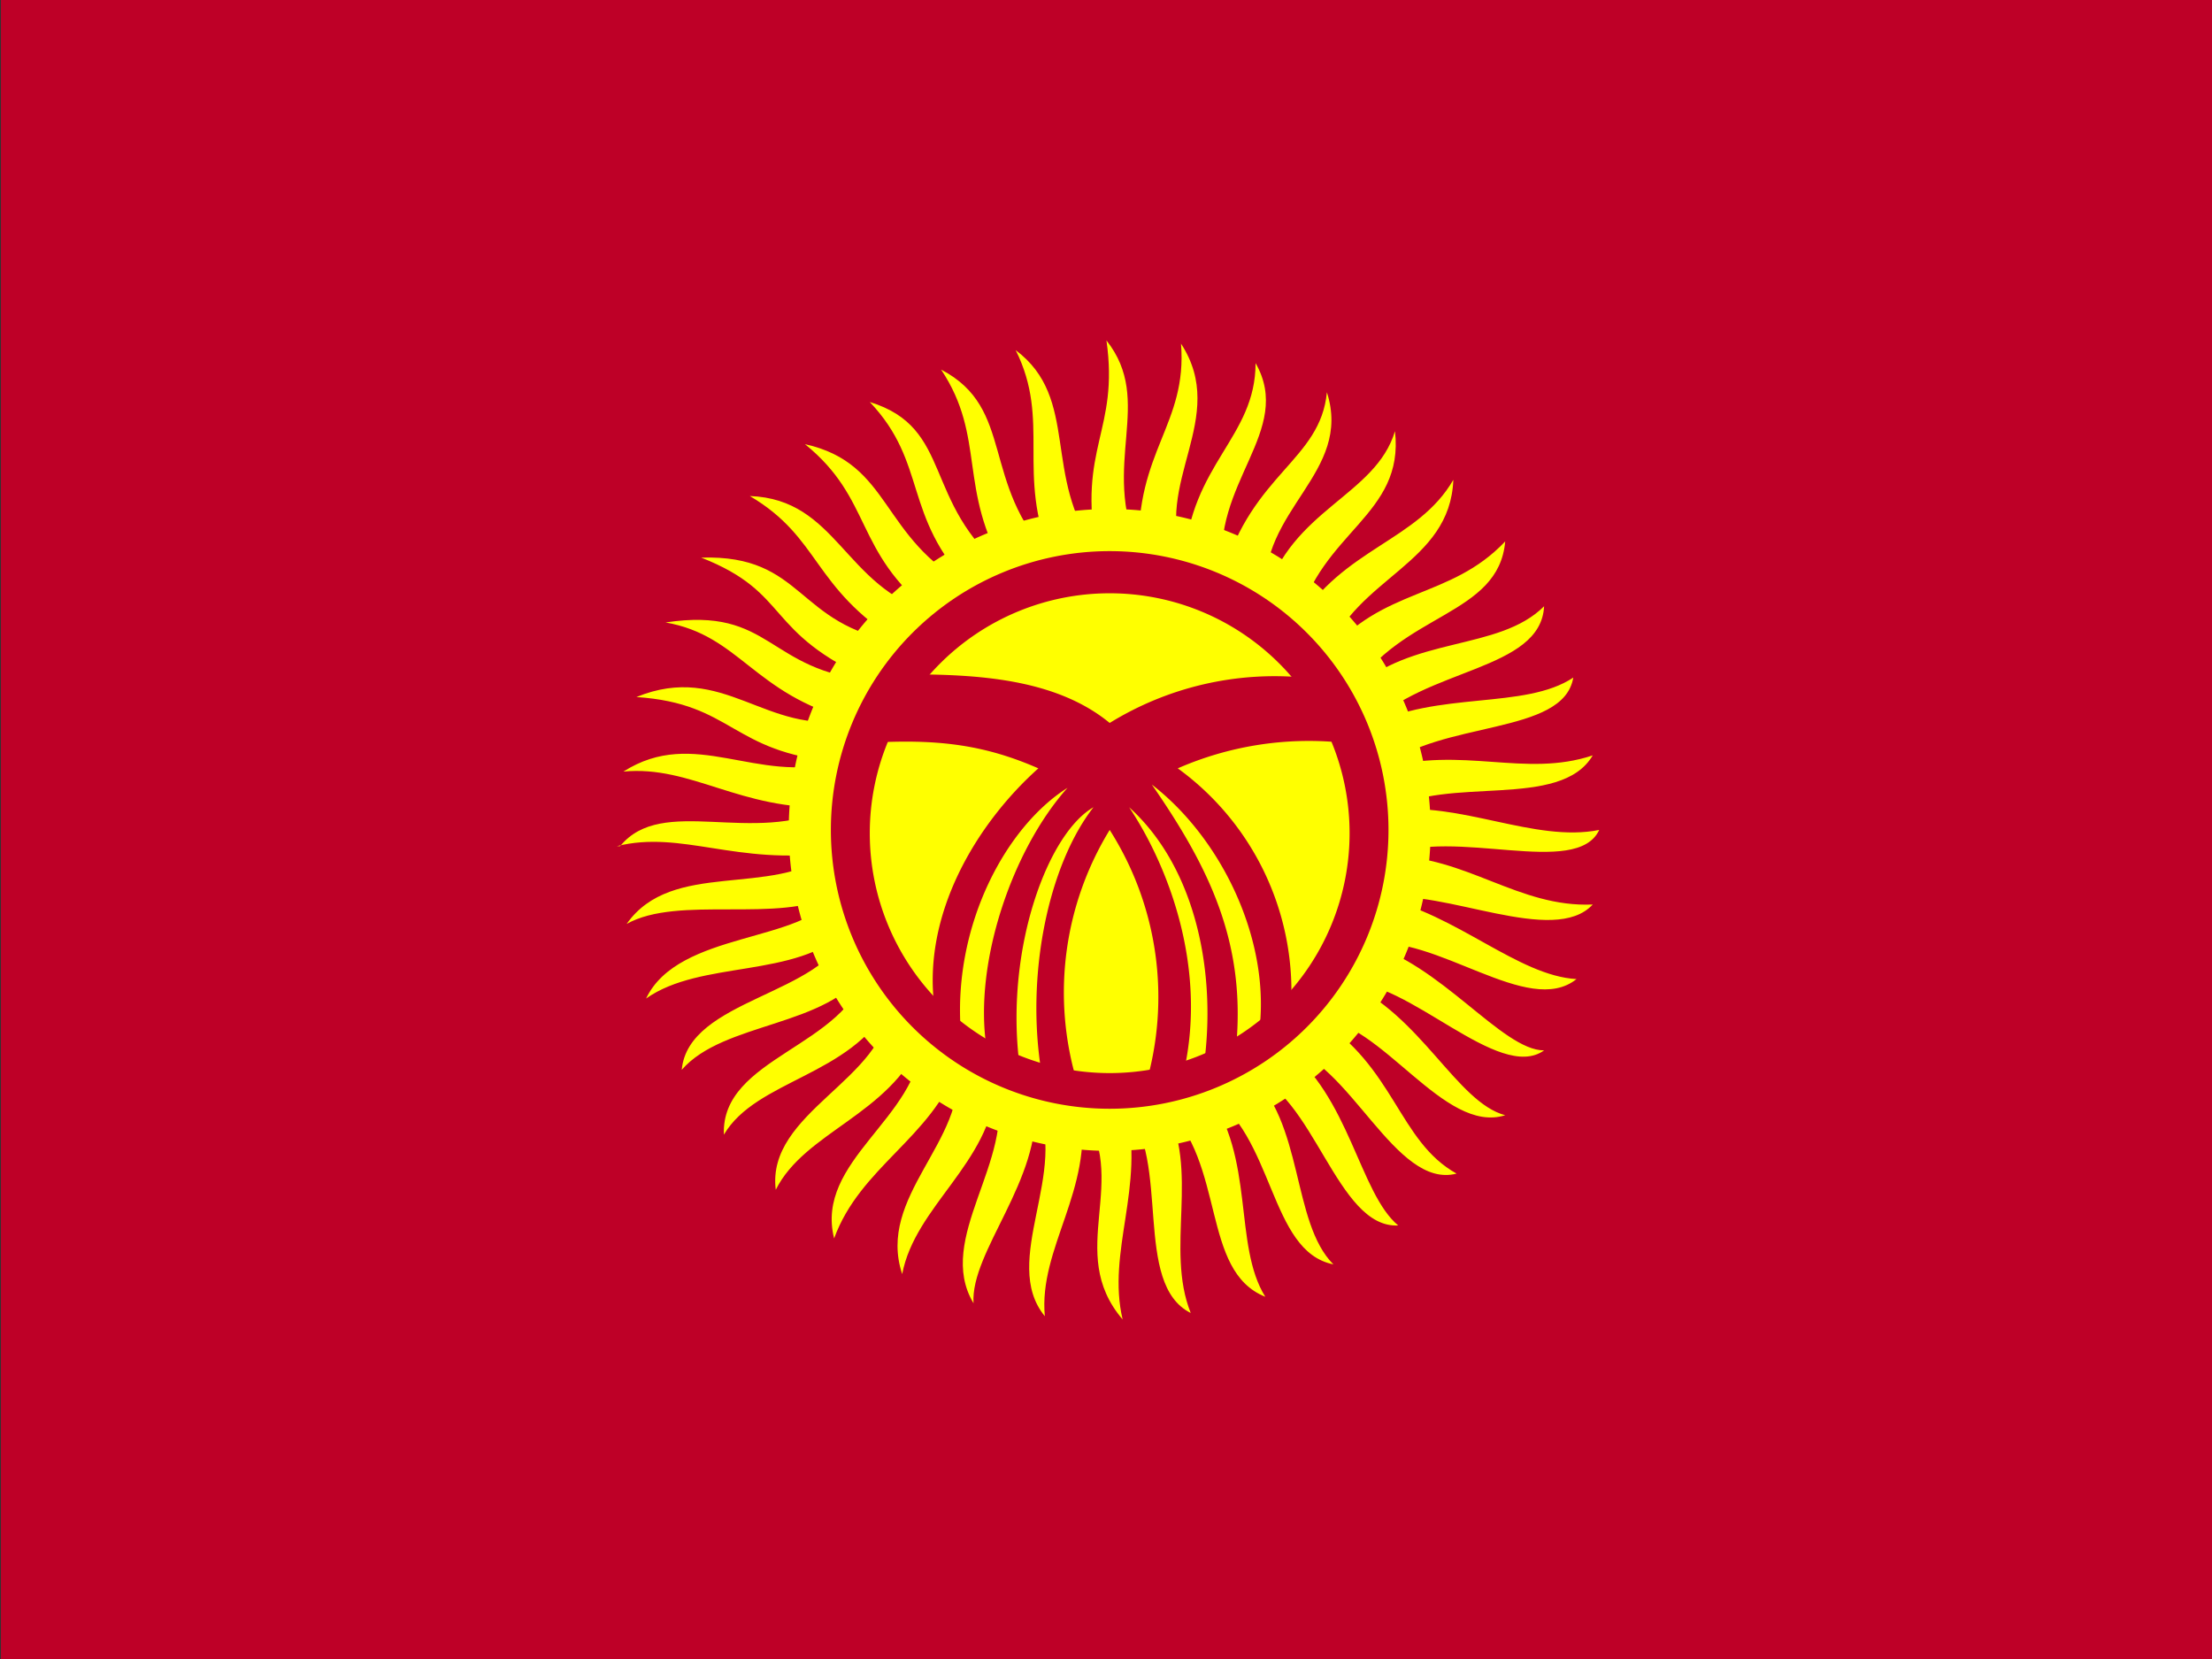 <svg xmlns="http://www.w3.org/2000/svg" viewBox="0 0 640 480">
    <rect x="0" y="0" width="640" height="480" fill="#333333" stroke="none"/>
    <defs>
        <clipPath id="a">
            <path d="M-85 0h683v512H-85z"/>
        </clipPath>
    </defs>
    <g fill-rule="evenodd" clip-path="url(#a)" transform="translate(80) scale(.938)">
        <path fill="#be0027" d="M-128 0h769v512h-769z"/>
        <path fill="#ff0" d="M106 261c13-16 41 0 65-12-28 1-43-13-64-11 22-14 41 4 66-3-33-3-32-18-62-20 27-11 40 12 66 7-30-8-34-26-57-30 33-5 31 15 64 18-34-15-25-27-53-38 32-1 29 21 61 26-27-17-24-32-46-45 27 1 29 28 56 36-24-19-18-35-39-52 27 6 23 29 51 44-21-22-13-38-31-57 26 8 16 31 42 52-15-25-6-41-20-62 23 12 12 35 34 58-11-26 0-42-11-64 20 15 8 39 25 62-6-32 7-37 3-65 15 19-2 38 10 65-1-31 15-39 13-64 15 23-9 43 1 67 2-30 22-38 22-61 12 21-14 37-10 65 9-31 30-35 32-56 8 25-21 36-19 63 8-27 34-31 40-51 3 26-23 31-30 59 14-23 37-25 48-44-1 26-30 30-39 54 17-21 38-17 55-35-2 23-32 22-47 46 18-17 45-12 59-26-1 20-37 19-54 37 21-11 48-5 63-15-3 18-41 13-59 28 25-7 44 3 65-4-10 17-45 6-63 17 22-3 45 10 65 6-7 15-45-1-65 8 24 0 40 16 63 15-12 13-46-5-65-2 23 5 42 24 60 25-15 12-43-14-65-11 23 6 42 33 55 33-14 10-42-22-61-21 23 10 34 37 49 41-19 6-38-29-58-30 24 15 25 38 43 48-19 5-33-35-53-39 20 15 23 45 35 55-19 1-26-41-46-47 17 15 13 46 26 59-20-4-18-40-39-53 15 20 8 47 18 63-20-8-12-41-31-59 11 20 0 44 8 64-18-9-6-47-20-63 6 24-6 44-1 65-18-21 3-43-13-65 4 25-13 43-11 64-14-17 8-45-3-66 2 24-20 46-19 62-12-20 13-44 7-67-2 24-25 37-29 58-8-24 20-41 17-64-8 22-30 31-38 53-6-24 26-37 27-61-10 23-36 28-45 46-3-24 34-34 35-57-12 22-41 23-51 40-1-24 38-27 44-51-12 18-44 16-57 31 2-22 44-23 51-43-16 15-45 9-62 21 10-21 49-17 58-32-17 9-48 0-64 9 14-20 45-8 63-22-29 4-46-7-66-2z"/>
        <path fill="#ff0" d="M356 256a99 99 0 1 1-198 0 99 99 0 0 1 198 0z"/>
        <path fill="#be0027" d="M343 256a86 86 0 1 1-172 0 86 86 0 0 1 172 0z"/>
        <path fill="#ff0" d="M331 257a74 74 0 1 1-148 0 74 74 0 0 1 148 0z"/>
        <path fill="#be0027" d="M194 208c21 0 46 1 63 15a97 97 0 0 1 60-14l11 20a101 101 0 0 0-50 8 85 85 0 0 1 35 72l-10 10c4-28-11-60-33-77 18 26 29 49 26 81l-10 6c4-28-2-61-23-80 12 18 24 49 17 81l-12 5a96 96 0 0 0-11-79 96 96 0 0 0-10 78l-11-3c-5-30 2-64 16-82-14 8-27 43-23 78l-10-4c-4-26 8-61 25-80-19 12-35 42-33 74l-8-6c-4-29 13-57 32-74-16-7-30-9-50-8l9-21z"/>
    </g>
</svg>
